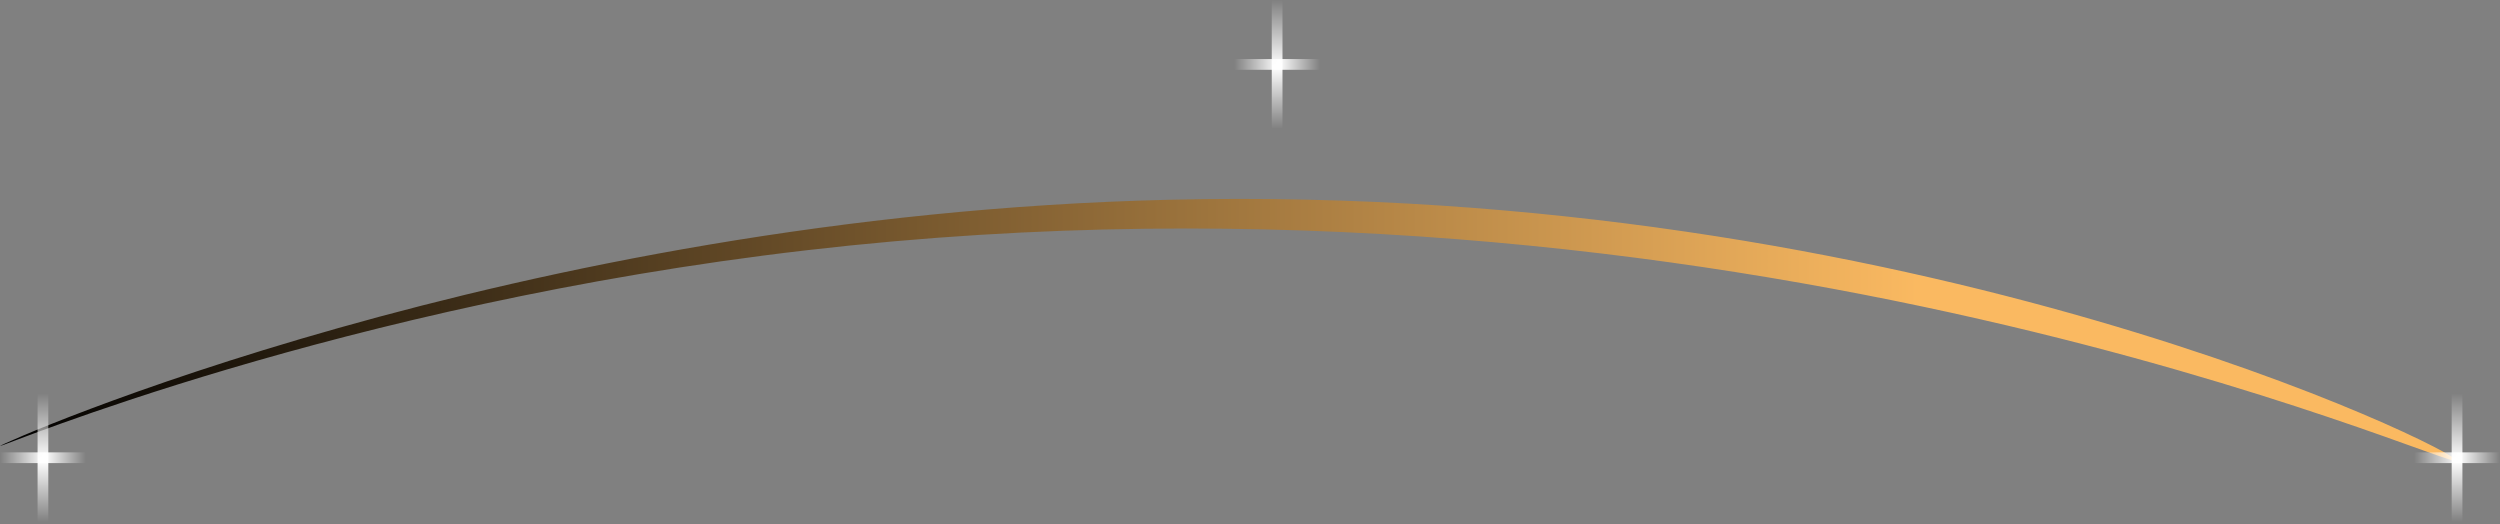 <svg width="553" height="116" viewBox="0 0 553 116" fill="none" xmlns="http://www.w3.org/2000/svg">
    <rect x="0" y="0" width="553" height="116" fill="#808080" stroke="none"/>
    <path d="M-6.10352e-05 98.664C-0.118 98.239 113.569 47.628 258.603 44.186C424.256 40.255 544.008 99.912 543.462 101.945C542.835 104.274 384.185 31.517 178.528 55.344C75.235 67.311 0.095 99.008 -6.10352e-05 98.664Z" fill="url(#paint0_linear)"/>
    <rect x="542.312" y="87" width="2.375" height="28.5" fill="url(#paint1_linear)"/>
    <rect x="534" y="102.438" width="2.375" height="19" transform="rotate(-90 534 102.438)" fill="url(#paint2_linear)"/>
    <rect x="8.312" y="87" width="2.375" height="28.5" fill="url(#paint3_linear)"/>
    <rect y="102.438" width="2.375" height="19" transform="rotate(-90 0 102.438)" fill="url(#paint4_linear)"/>
    <rect x="281.312" width="2.375" height="28.5" fill="url(#paint5_linear)"/>
    <rect x="273" y="15.438" width="2.375" height="19" transform="rotate(-90 273 15.438)" fill="url(#paint6_linear)"/>
    <defs>
        <linearGradient id="paint0_linear" x1="631.285" y1="73" x2="-0" y2="73" gradientUnits="userSpaceOnUse">
            <stop offset="0.328" stop-color="#FAB961"/>
            <stop offset="1"/>
        </linearGradient>
        <linearGradient id="paint1_linear" x1="543.5" y1="87" x2="543.5" y2="115.5" gradientUnits="userSpaceOnUse">
            <stop stop-color="white" stop-opacity="0"/>
            <stop offset="0.521" stop-color="white"/>
            <stop offset="1" stop-color="white" stop-opacity="0"/>
        </linearGradient>
        <linearGradient id="paint2_linear" x1="535.187" y1="102.438" x2="535.187" y2="121.438" gradientUnits="userSpaceOnUse">
            <stop stop-color="white" stop-opacity="0"/>
            <stop offset="0.521" stop-color="white"/>
            <stop offset="1" stop-color="white" stop-opacity="0"/>
        </linearGradient>
        <linearGradient id="paint3_linear" x1="9.5" y1="87" x2="9.5" y2="115.5" gradientUnits="userSpaceOnUse">
            <stop stop-color="white" stop-opacity="0"/>
            <stop offset="0.521" stop-color="white"/>
            <stop offset="1" stop-color="white" stop-opacity="0"/>
        </linearGradient>
        <linearGradient id="paint4_linear" x1="1.188" y1="102.438" x2="1.188" y2="121.438" gradientUnits="userSpaceOnUse">
            <stop stop-color="white" stop-opacity="0"/>
            <stop offset="0.521" stop-color="white"/>
            <stop offset="1" stop-color="white" stop-opacity="0"/>
        </linearGradient>
        <linearGradient id="paint5_linear" x1="282.5" y1="0" x2="282.5" y2="28.5" gradientUnits="userSpaceOnUse">
            <stop stop-color="white" stop-opacity="0"/>
            <stop offset="0.521" stop-color="white"/>
            <stop offset="1" stop-color="white" stop-opacity="0"/>
        </linearGradient>
        <linearGradient id="paint6_linear" x1="274.187" y1="15.438" x2="274.187" y2="34.438" gradientUnits="userSpaceOnUse">
            <stop stop-color="white" stop-opacity="0"/>
            <stop offset="0.521" stop-color="white"/>
            <stop offset="1" stop-color="white" stop-opacity="0"/>
        </linearGradient>
    </defs>
</svg>
